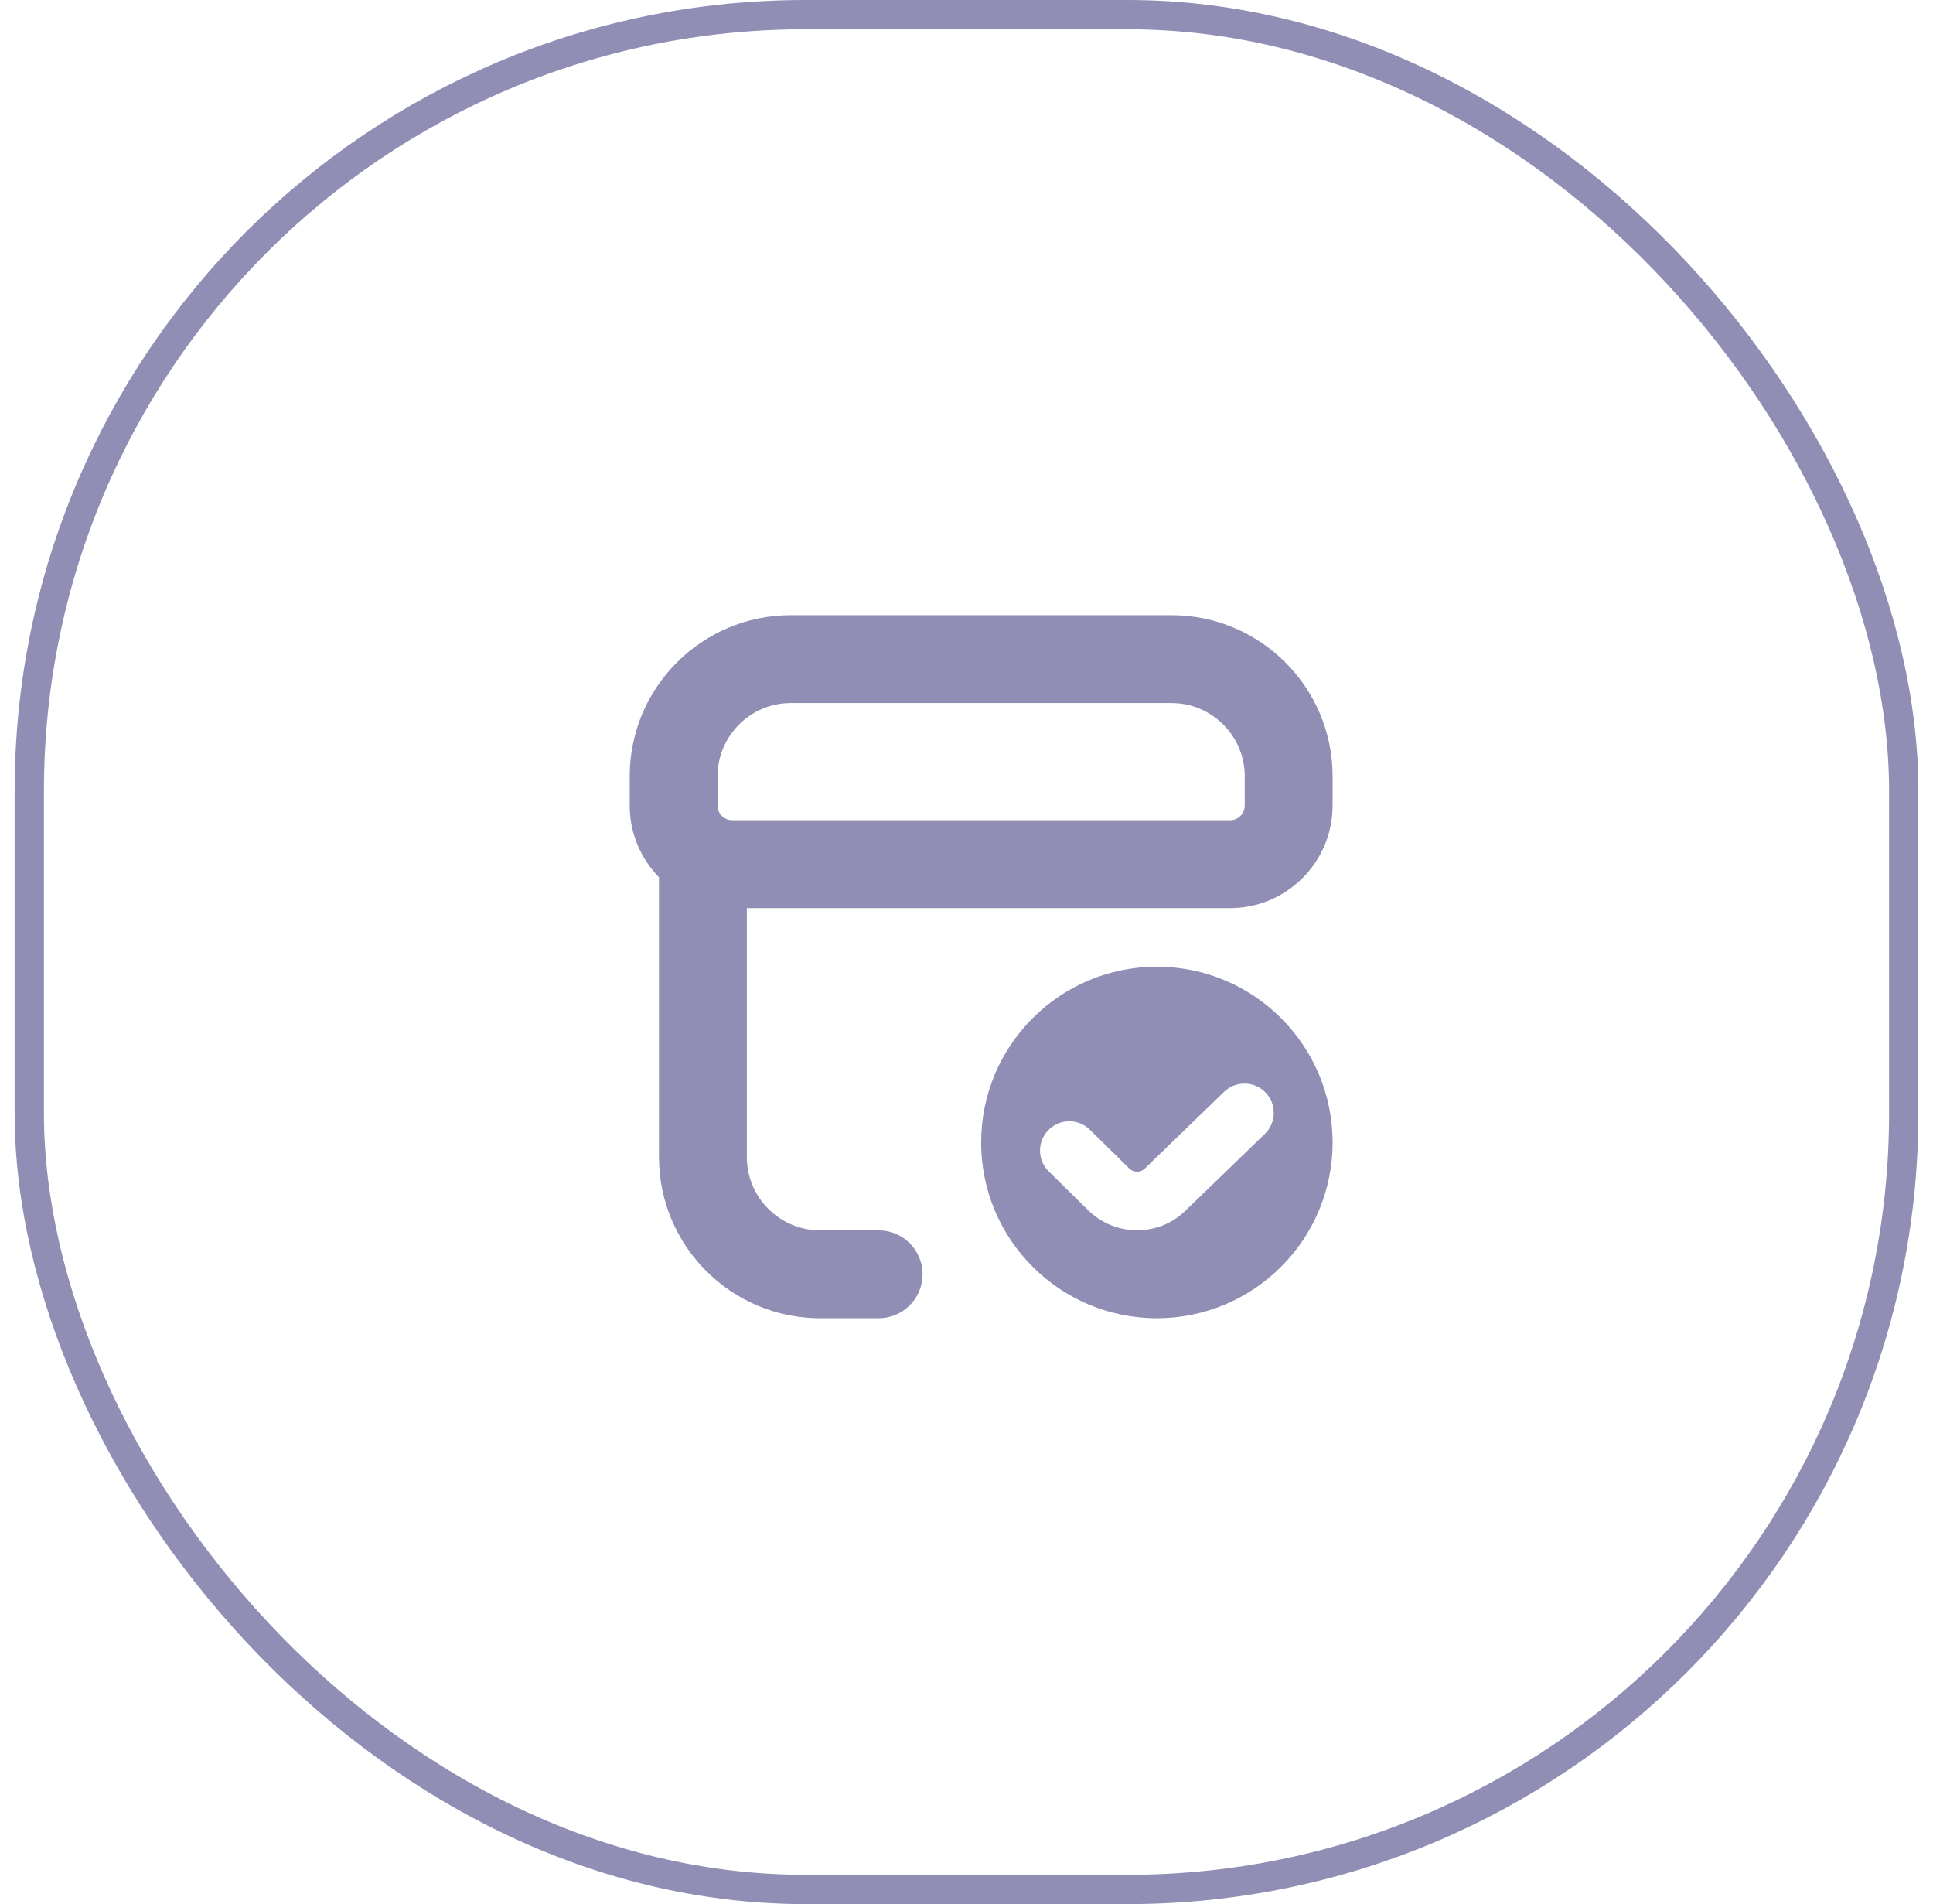 <svg width="66" height="65" viewBox="0 0 66 65" fill="none" xmlns="http://www.w3.org/2000/svg">
<rect x="1" y="0.5" width="64" height="64" rx="26.5" stroke="#908EB5"/>
<path d="M40 21H27C23.967 21 21.5 23.467 21.5 26.5V27.5C21.5 28.451 21.882 29.315 22.5 29.947V39.5C22.5 42.533 24.967 45 28 45H30C30.829 45 31.5 44.329 31.5 43.5C31.5 42.671 30.829 42 30 42H28C26.622 42 25.5 40.878 25.5 39.5V31H42C43.93 31 45.5 29.43 45.5 27.5V26.5C45.5 23.467 43.033 21 40 21ZM42.5 27.5C42.5 27.776 42.276 28 42 28H25C24.724 28 24.5 27.776 24.5 27.5V26.5C24.5 25.122 25.622 24 27 24H40C41.378 24 42.5 25.122 42.5 26.5V27.5ZM39.5 33C36.186 33 33.5 35.686 33.5 39C33.5 42.314 36.186 45 39.5 45C42.814 45 45.5 42.314 45.5 39C45.5 35.686 42.814 33 39.5 33ZM43.183 38.712L40.48 41.326C40.028 41.772 39.428 41.997 38.827 41.997C38.226 41.997 37.624 41.772 37.164 41.323L35.81 39.991C35.415 39.604 35.41 38.971 35.796 38.577C36.182 38.182 36.815 38.176 37.21 38.563L38.564 39.894C38.708 40.036 38.944 40.033 39.086 39.892L41.799 37.268C42.196 36.887 42.83 36.898 43.213 37.297C43.595 37.695 43.582 38.328 43.184 38.711L43.183 38.712Z" fill="#908EB5"/>
</svg>
